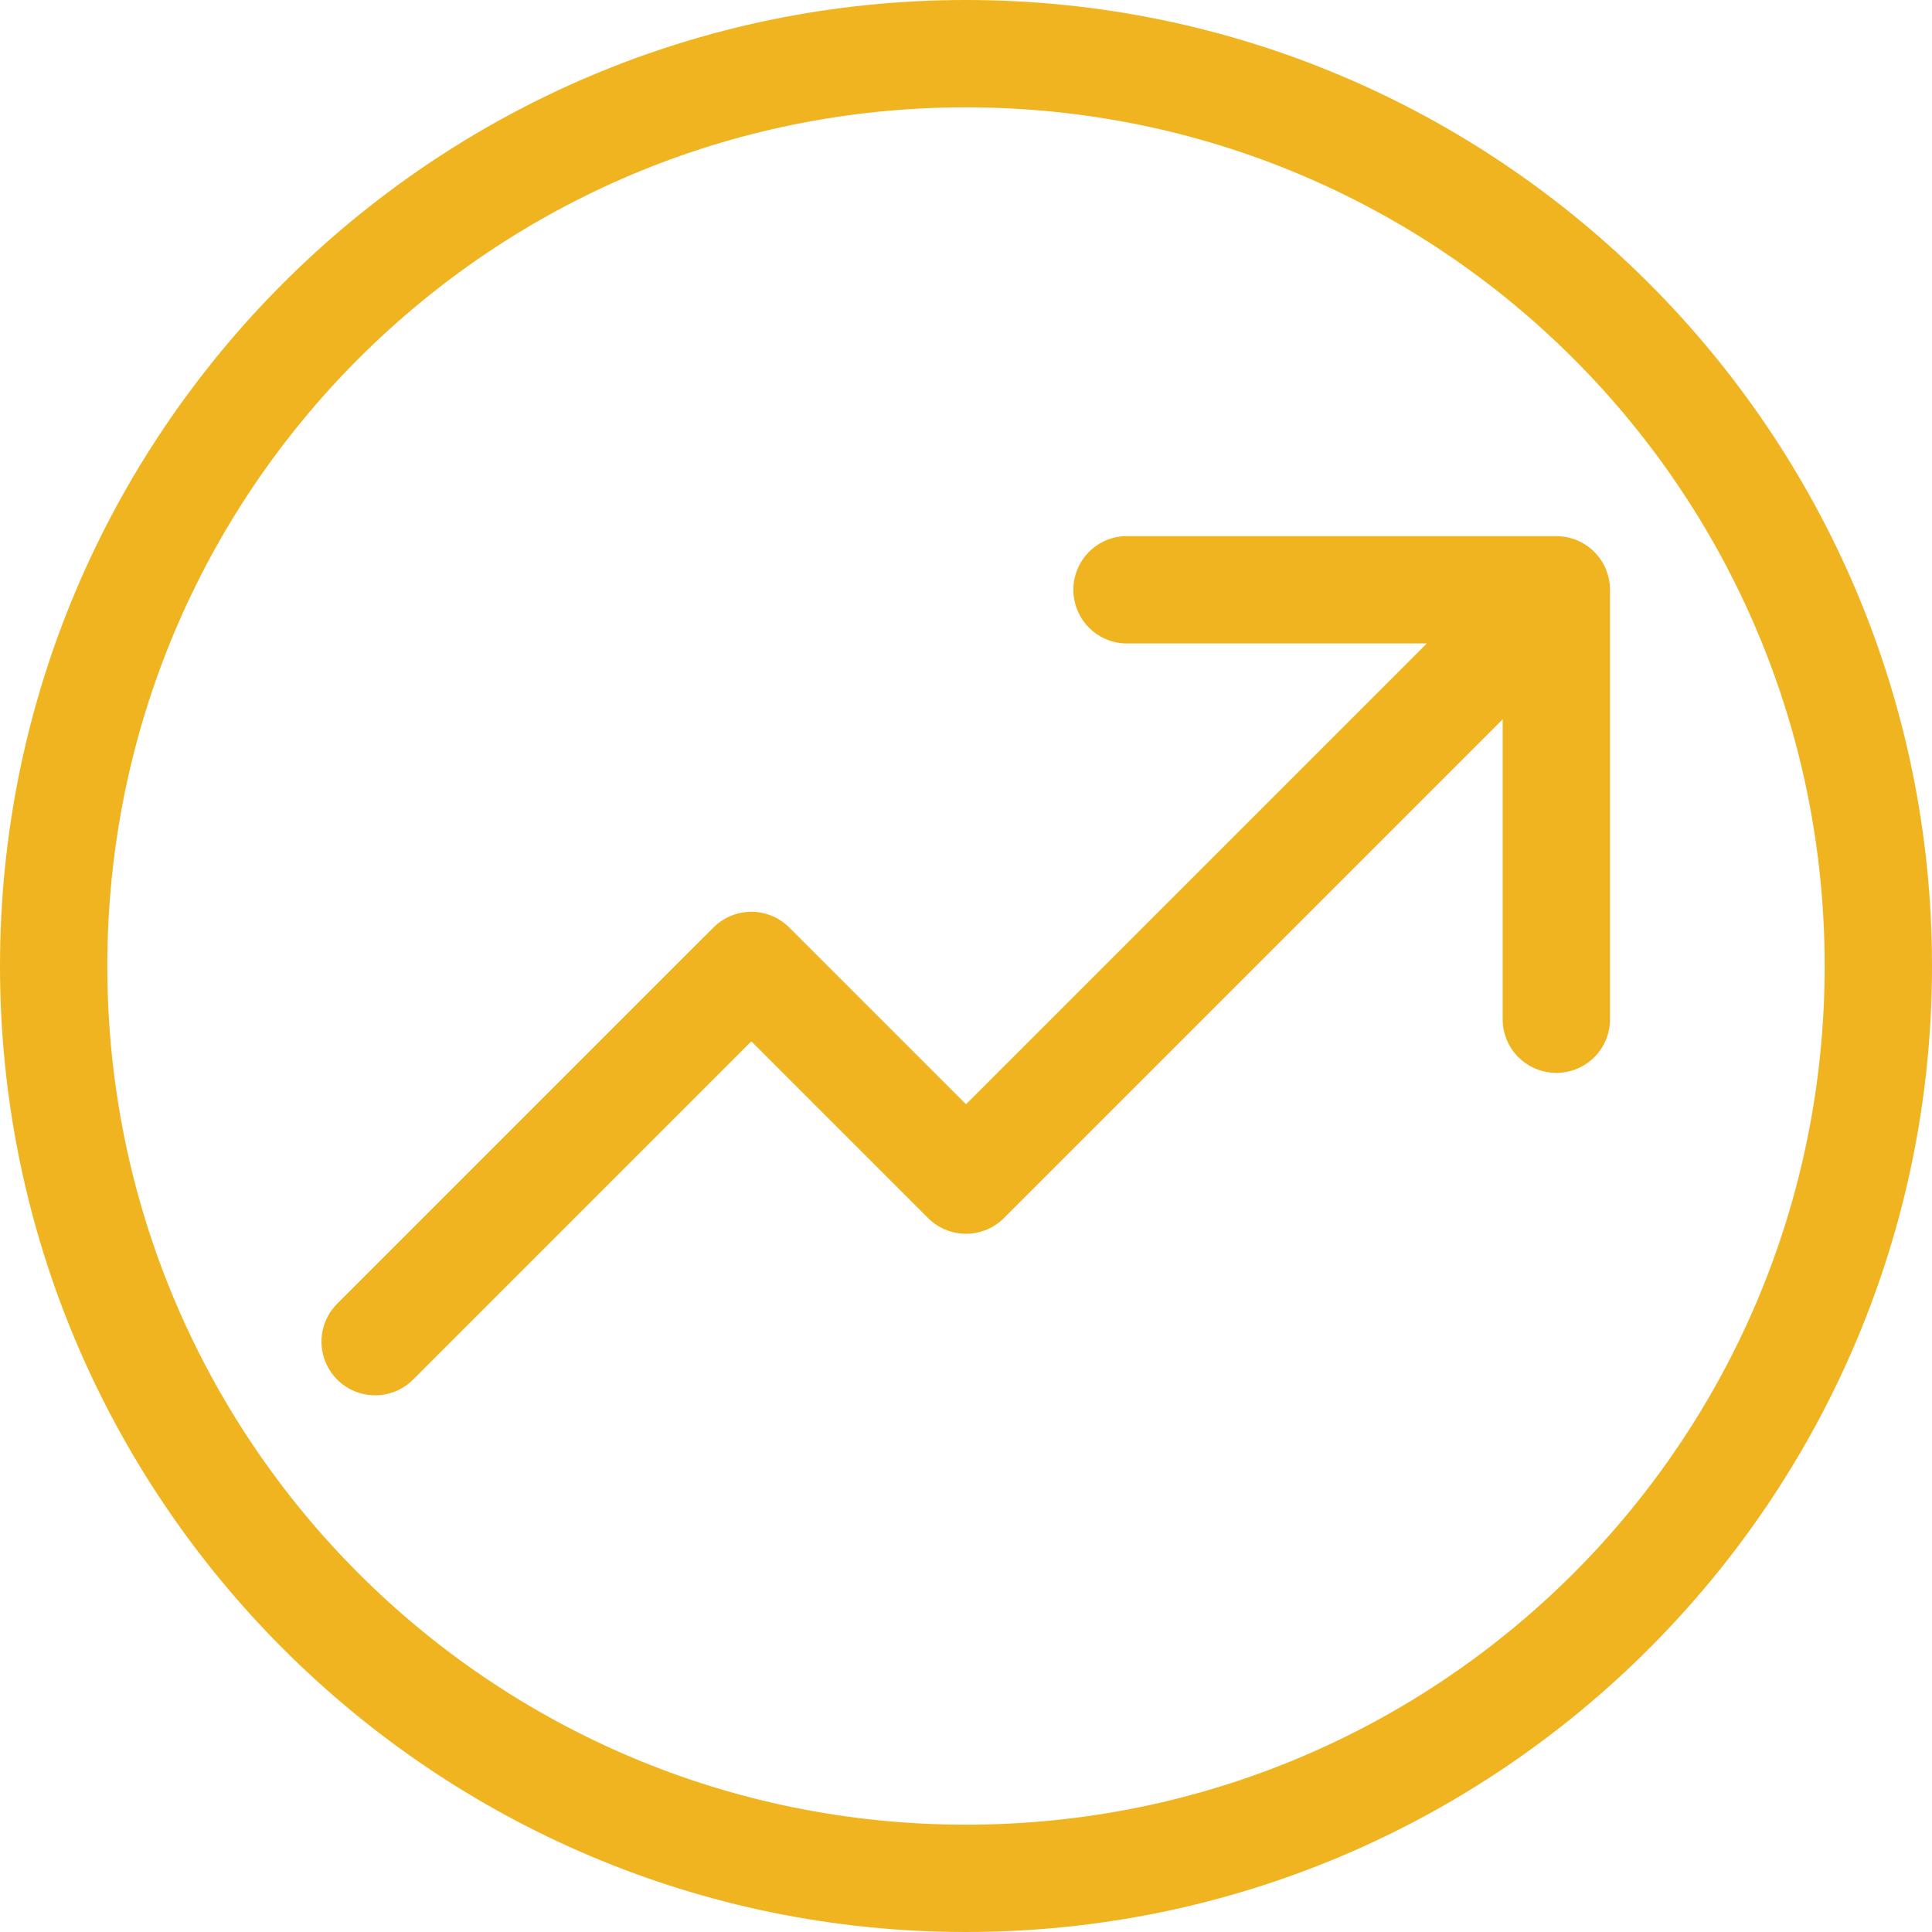 <svg width="114" height="114" viewBox="0 0 114 114" fill="none" xmlns="http://www.w3.org/2000/svg">
<path fill-rule="evenodd" clip-rule="evenodd" d="M22.135 82.333C21.505 82.333 20.889 82.145 20.366 81.793C19.844 81.441 19.438 80.941 19.201 80.357C18.964 79.773 18.907 79.132 19.036 78.515C19.166 77.898 19.476 77.335 19.928 76.895L42.095 54.729C42.689 54.135 43.494 53.801 44.334 53.801C45.173 53.801 45.979 54.135 46.573 54.729L57.001 65.156L84.189 37.968L66.538 37.968C66.119 37.974 65.704 37.896 65.315 37.739C64.927 37.583 64.574 37.351 64.276 37.056C63.978 36.761 63.741 36.41 63.58 36.023C63.418 35.636 63.335 35.221 63.335 34.801C63.335 34.381 63.418 33.966 63.58 33.579C63.741 33.191 63.978 32.84 64.276 32.546C64.574 32.251 64.927 32.019 65.315 31.862C65.704 31.706 66.119 31.628 66.538 31.634L91.799 31.634C91.892 31.634 91.984 31.638 92.076 31.647C92.112 31.649 92.147 31.653 92.183 31.657C92.25 31.663 92.317 31.672 92.383 31.684C92.421 31.691 92.459 31.7 92.497 31.708C92.573 31.724 92.649 31.742 92.724 31.763C92.734 31.766 92.743 31.769 92.752 31.773C92.844 31.8 92.935 31.831 93.024 31.867C93.033 31.871 93.042 31.875 93.051 31.879C93.128 31.911 93.204 31.945 93.279 31.983C93.316 32.003 93.353 32.023 93.39 32.045C93.448 32.078 93.505 32.112 93.561 32.149C93.59 32.168 93.619 32.188 93.647 32.208C93.7 32.244 93.751 32.281 93.801 32.319C93.846 32.357 93.891 32.396 93.934 32.436C93.969 32.465 94.002 32.496 94.036 32.527C94.075 32.566 94.114 32.605 94.152 32.646C94.186 32.681 94.219 32.718 94.251 32.755C94.311 32.826 94.368 32.899 94.422 32.975C94.424 32.978 94.427 32.982 94.429 32.985C94.471 33.047 94.51 33.111 94.548 33.175C94.569 33.21 94.59 33.244 94.61 33.279C94.638 33.332 94.666 33.386 94.691 33.44C94.709 33.477 94.727 33.514 94.743 33.551C94.815 33.719 94.872 33.893 94.914 34.071C94.921 34.101 94.927 34.13 94.934 34.16C94.946 34.222 94.957 34.285 94.966 34.348C94.972 34.387 94.978 34.425 94.983 34.464C94.99 34.533 94.994 34.601 94.996 34.67C94.997 34.712 94.998 34.754 94.998 34.796C94.999 34.81 95 34.824 95.001 34.838L95.001 60.1C95.007 60.518 94.93 60.934 94.774 61.323C94.617 61.712 94.385 62.066 94.091 62.364C93.796 62.663 93.445 62.9 93.057 63.061C92.67 63.223 92.254 63.306 91.834 63.306C91.414 63.306 90.998 63.223 90.611 63.061C90.223 62.9 89.872 62.663 89.577 62.364C89.282 62.066 89.05 61.712 88.894 61.323C88.738 60.934 88.661 60.518 88.667 60.1L88.667 42.445L59.239 71.873C58.645 72.467 57.84 72.8 57.001 72.8C56.161 72.8 55.355 72.467 54.761 71.873L44.334 61.445L24.406 81.373C24.111 81.677 23.758 81.918 23.368 82.083C22.978 82.248 22.558 82.333 22.135 82.333Z" fill="#F0B420"/>
<path d="M57 114C25.557 114 2.23429e-06 88.443 4.9831e-06 57C7.73192e-06 25.557 25.557 -7.40597e-05 57 -7.13108e-05C88.443 -6.8562e-05 114 25.557 114 57C114 88.443 88.443 114 57 114ZM57 107.667C85.02 107.667 107.667 85.02 107.667 57C107.667 28.98 85.02 6.333 57 6.333C28.98 6.333 6.333 28.98 6.333 57C6.333 85.02 28.98 107.667 57 107.667Z" fill="#F0B420"/>
</svg>

